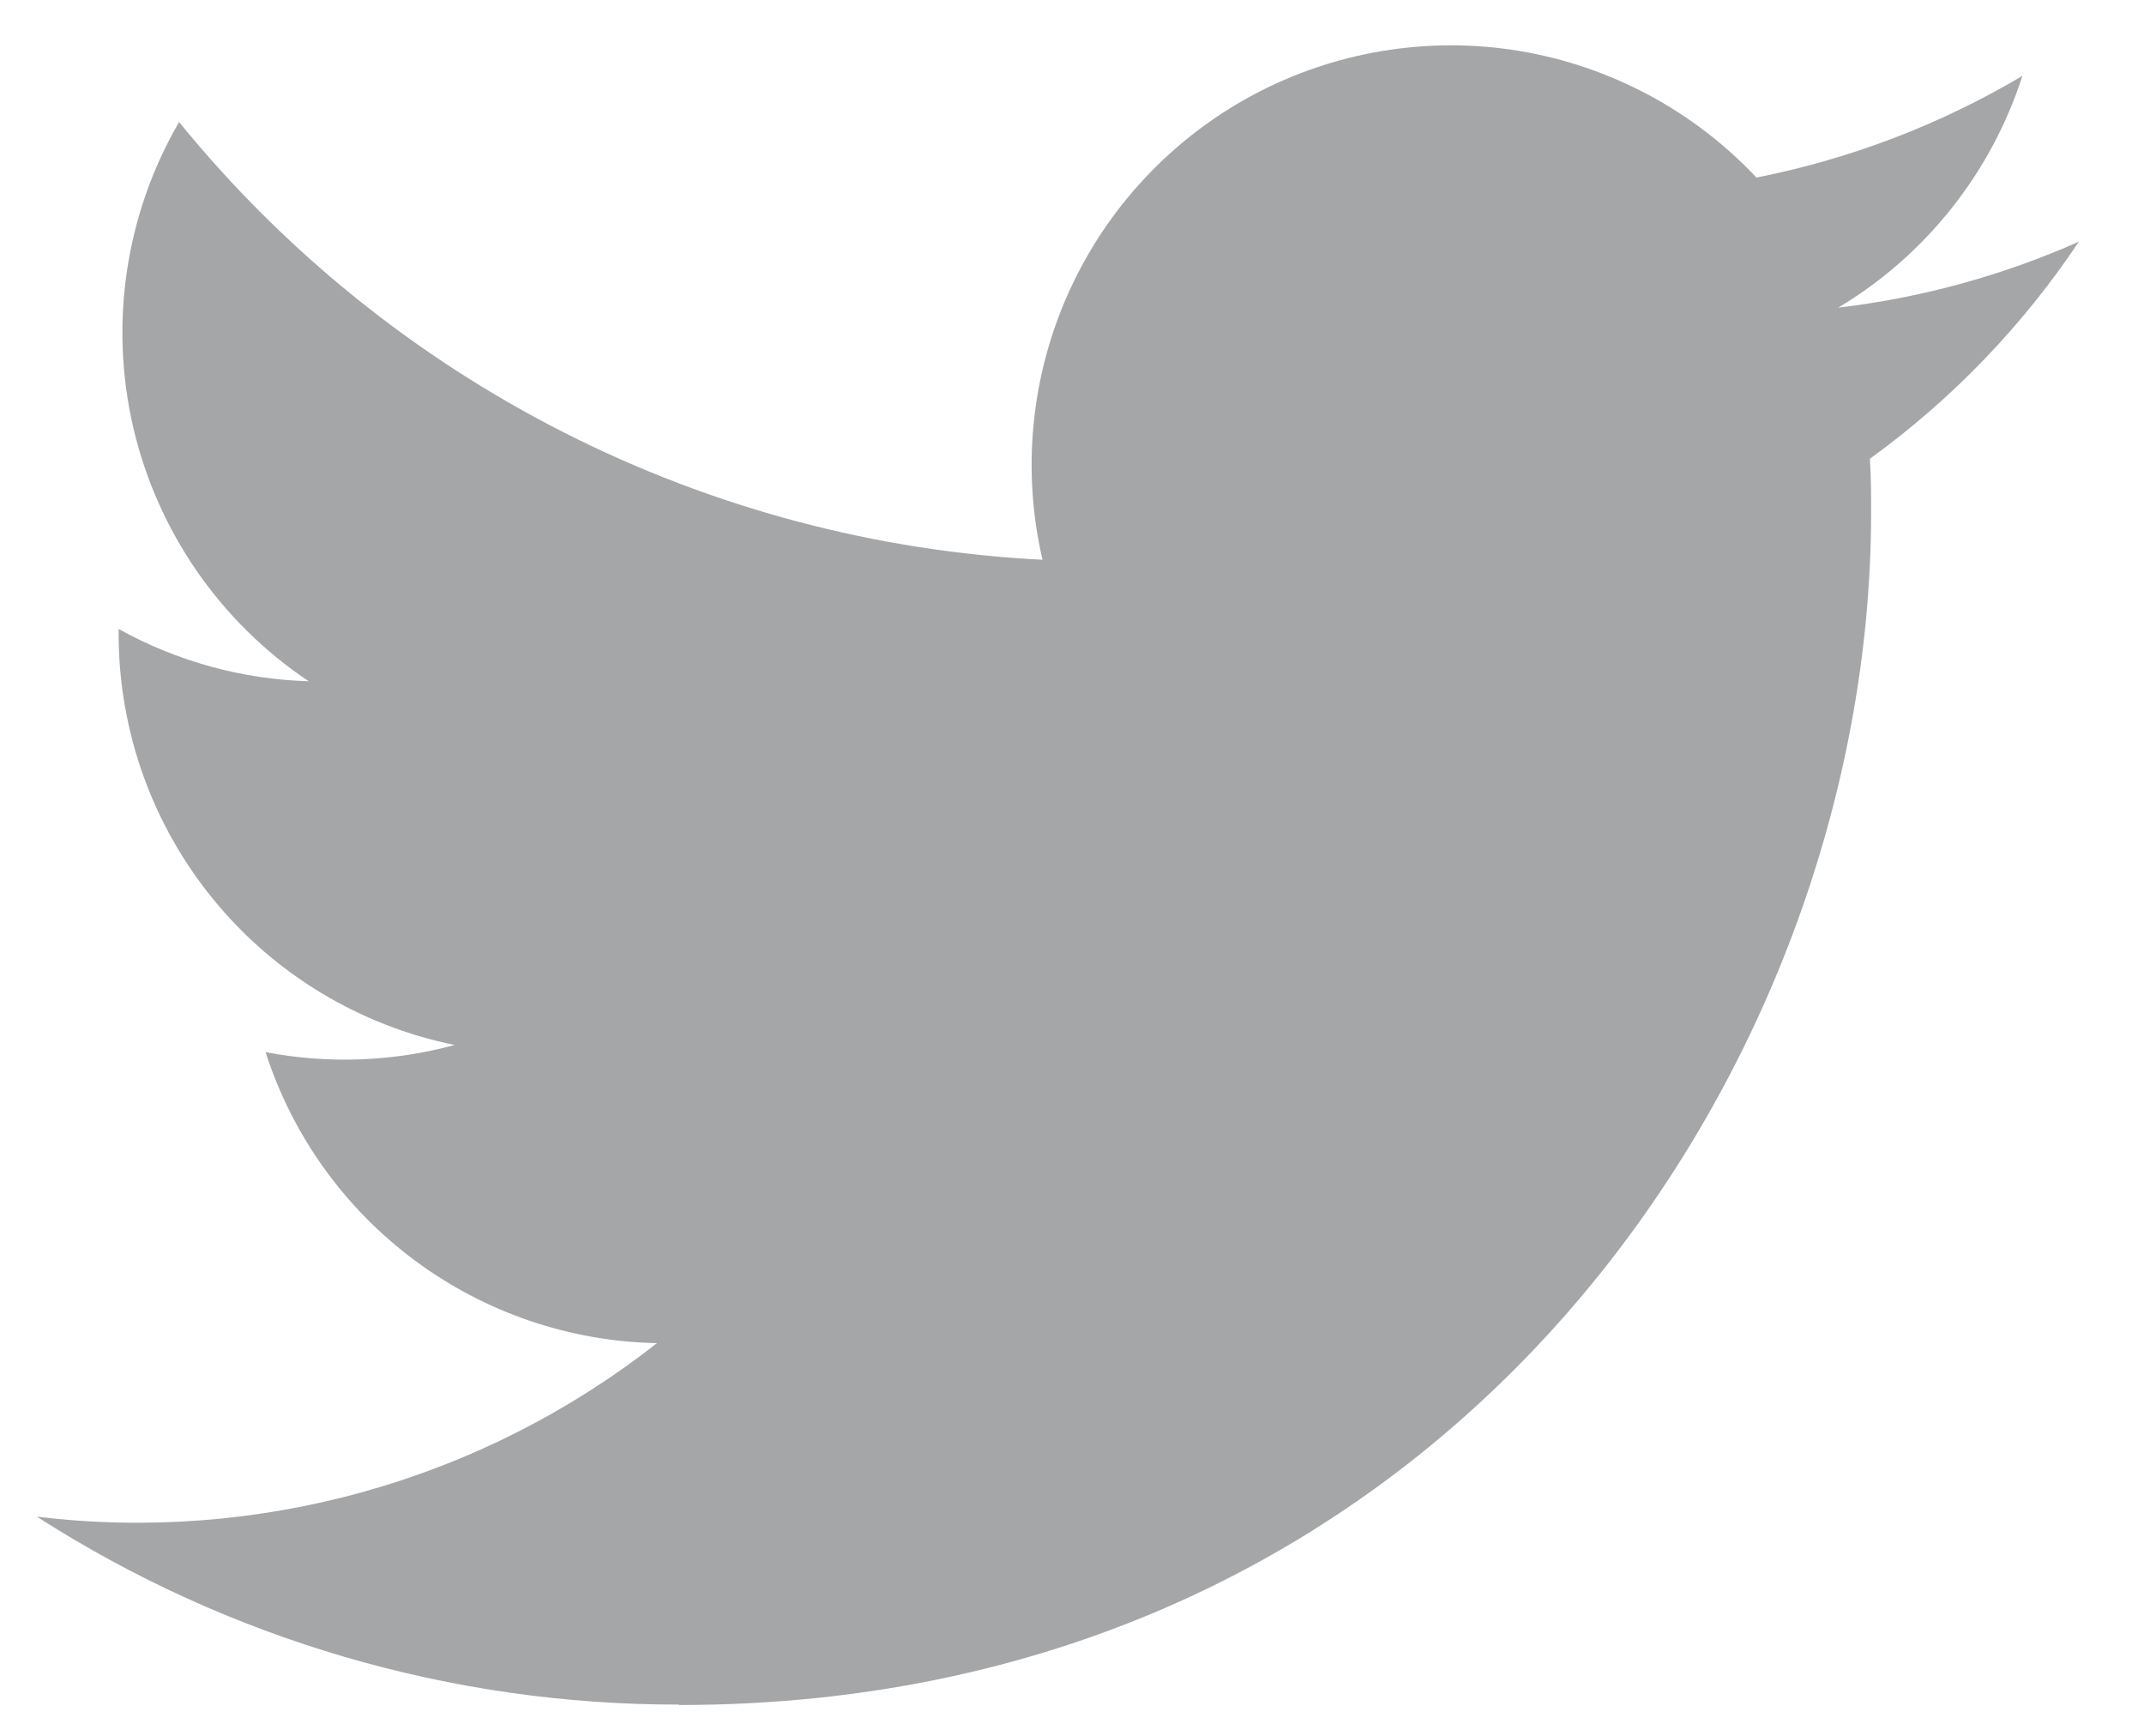 <svg width="21" height="17" viewBox="0 0 21 17" fill="none" xmlns="http://www.w3.org/2000/svg">
<path d="M6.652 16.698C14.199 16.698 18.327 10.445 18.327 5.023C18.327 4.845 18.327 4.668 18.315 4.493C19.119 3.911 19.812 3.191 20.362 2.367C19.613 2.699 18.819 2.917 18.005 3.013C18.862 2.5 19.503 1.693 19.809 0.743C19.004 1.221 18.123 1.557 17.204 1.739C16.586 1.081 15.767 0.645 14.876 0.498C13.985 0.352 13.07 0.504 12.273 0.93C11.477 1.357 10.843 2.034 10.471 2.856C10.098 3.679 10.007 4.602 10.211 5.482C8.58 5.4 6.984 4.976 5.527 4.237C4.07 3.499 2.785 2.462 1.754 1.195C1.23 2.098 1.069 3.167 1.305 4.185C1.541 5.202 2.156 6.092 3.024 6.672C2.372 6.653 1.733 6.477 1.162 6.16V6.212C1.163 7.159 1.491 8.077 2.091 8.81C2.691 9.543 3.526 10.046 4.454 10.234C3.85 10.398 3.216 10.422 2.601 10.304C2.863 11.119 3.374 11.832 4.061 12.343C4.749 12.854 5.579 13.138 6.435 13.154C5.584 13.822 4.61 14.317 3.568 14.608C2.526 14.9 1.437 14.983 0.362 14.854C2.239 16.058 4.422 16.697 6.652 16.694" fill="#A4A6A8"/>
</svg>
